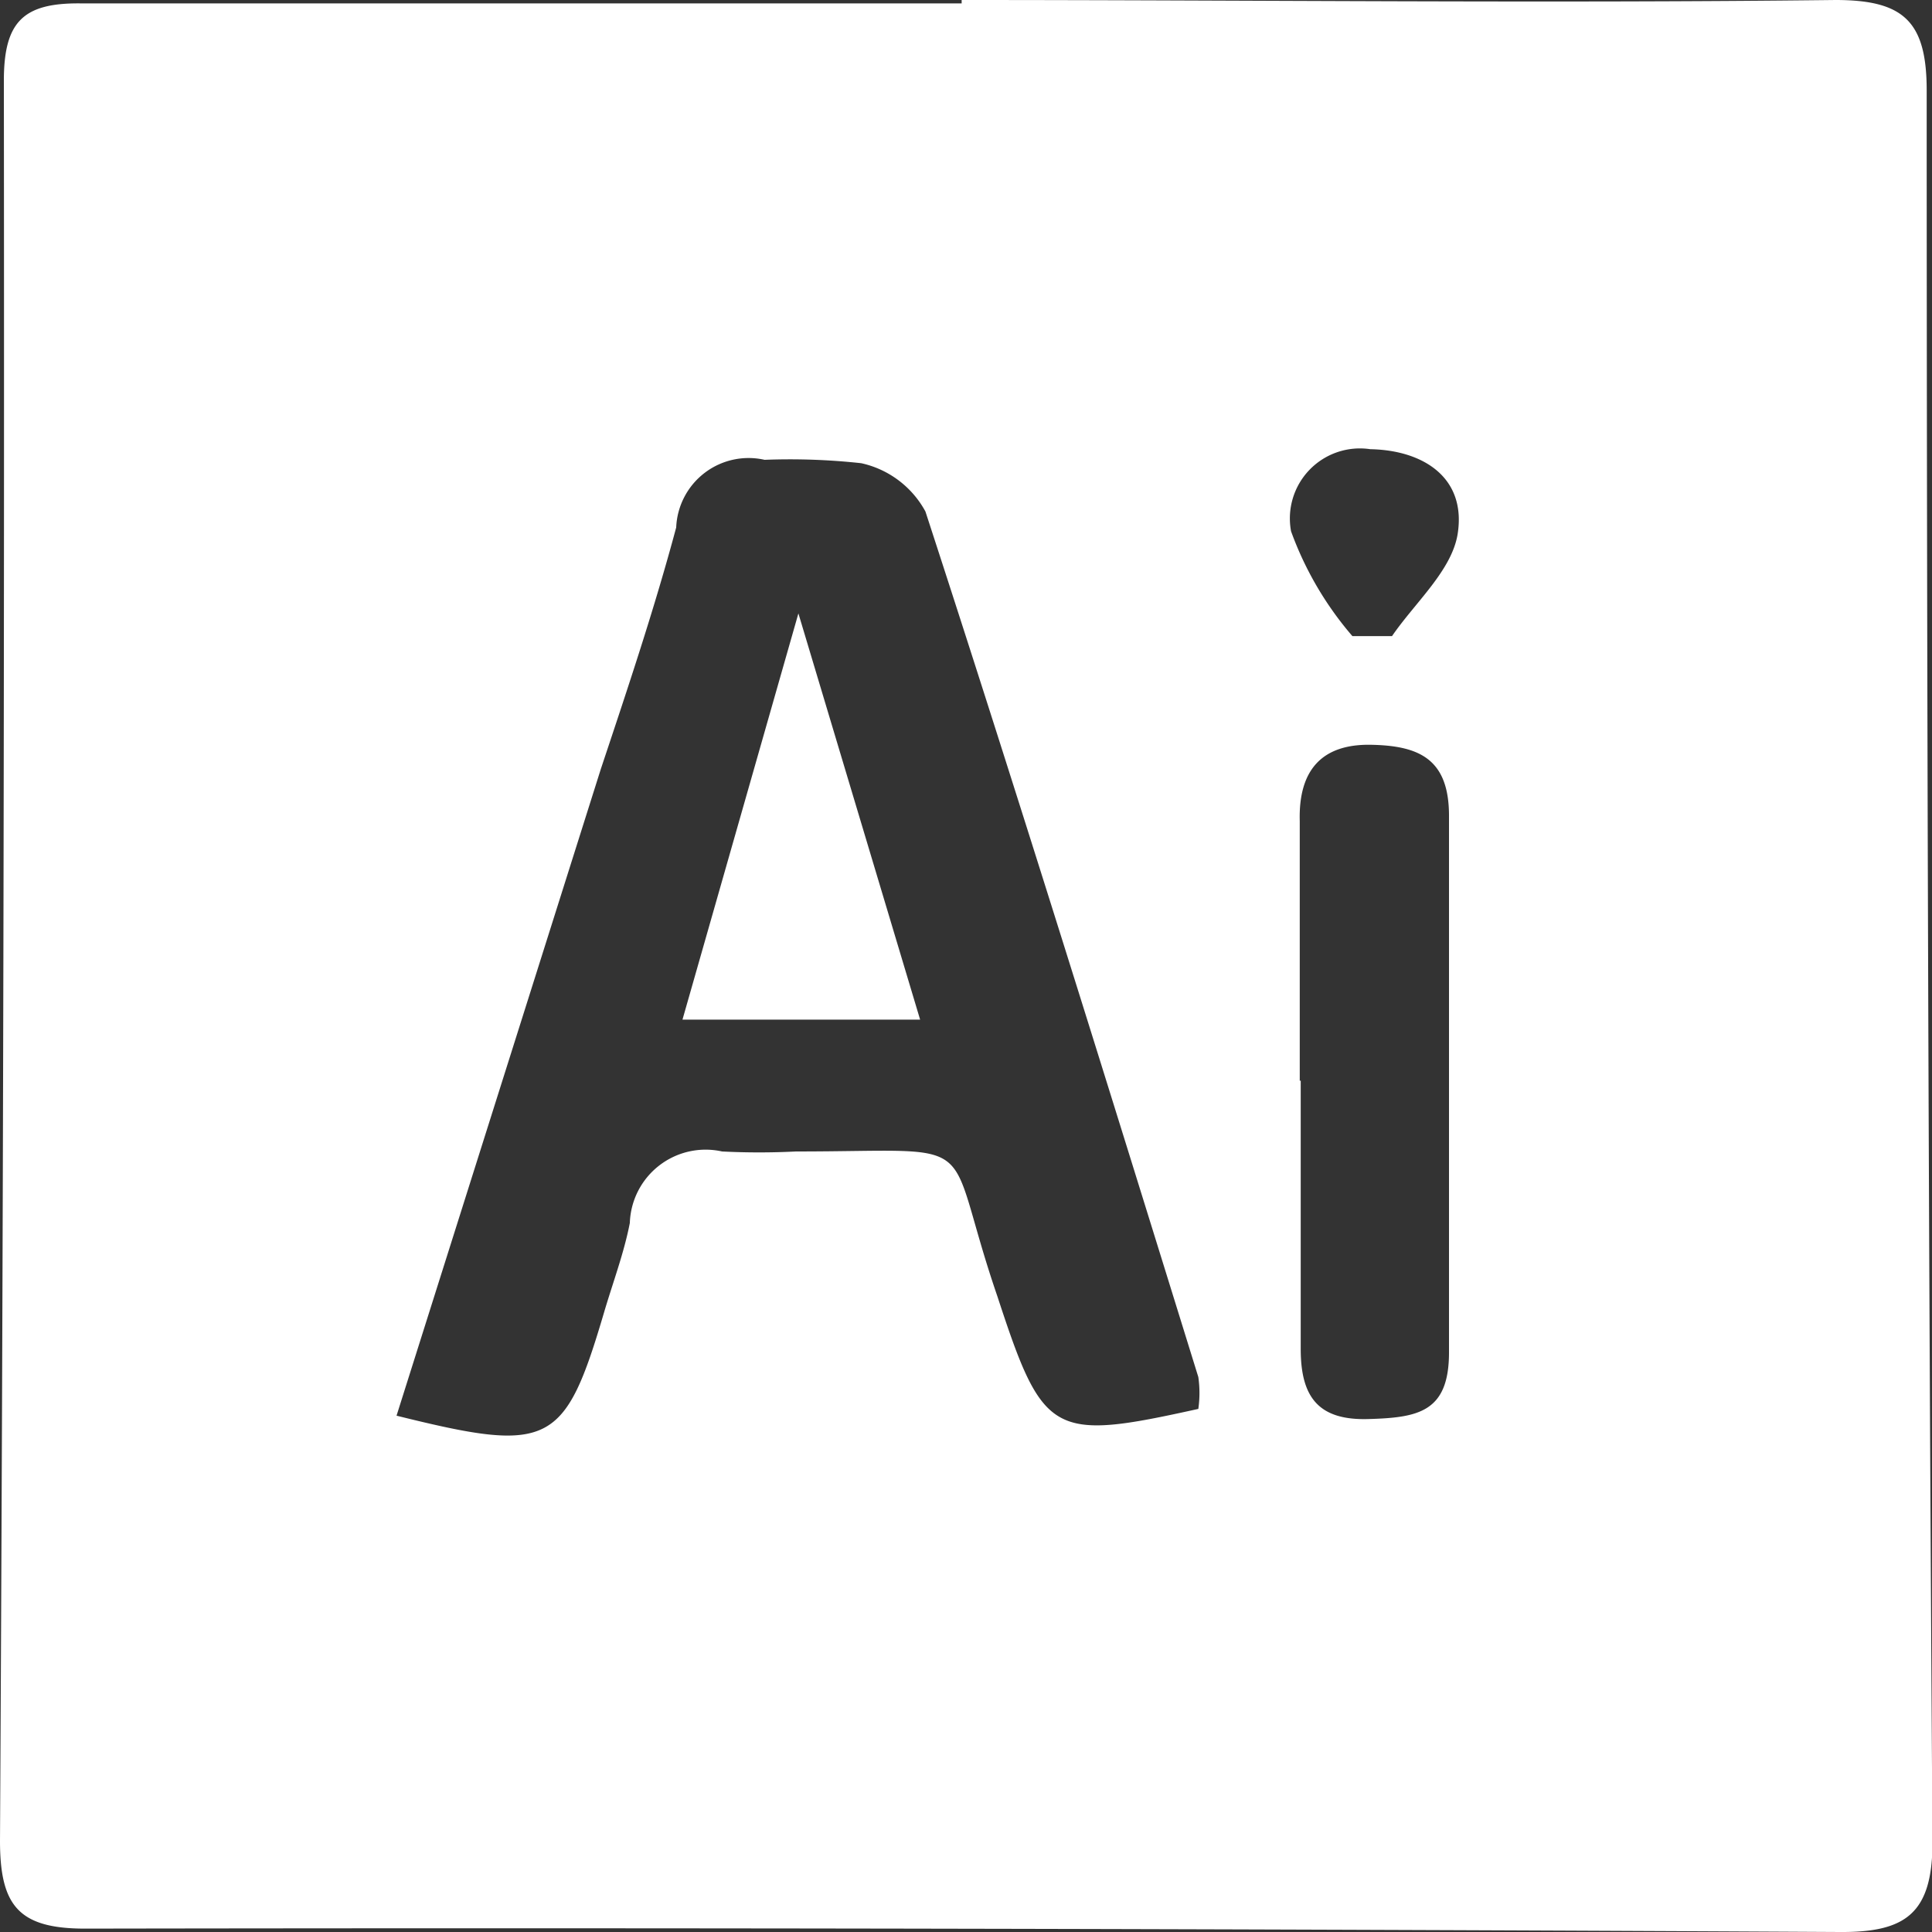 <svg xmlns="http://www.w3.org/2000/svg" xmlns:xlink="http://www.w3.org/1999/xlink" viewBox="0 0 40 40"><rect x="0" y="0" width="40" height="40" fill="#333333" stroke="none"/><defs><style>.cls-1{fill:none;}.cls-2{clip-path:url(#clip-path);}.cls-3{fill:#fff;}</style><clipPath id="clip-path" transform="translate(0 0)"><rect class="cls-1" width="40" height="40"/></clipPath></defs><title>ai</title><g id="Layer_2" data-name="Layer 2"><g id="belka_top" data-name="belka top"><g id="Artwork_1" data-name="Artwork 1"><g class="cls-2"><g class="cls-2"><path class="cls-3" d="M19.91,0C25.94,0,32,.07,38,0c1.4,0,1.89.43,1.89,1.87q0,18.14.12,36.27c0,1.48-.56,1.87-1.92,1.86q-18.17-.1-36.33-.07C.38,39.93,0,39.45,0,38.11Q.1,19.89.08,1.67C.08.45.48.06,1.66.07c6.08,0,12.17,0,18.25,0ZM8.21,29.31c3.18.79,3.48.63,4.3-2.15.18-.61.41-1.22.53-1.84a1.57,1.57,0,0,1,1.91-1.48,15.11,15.11,0,0,0,1.53,0c4,0,3-.41,4.17,3,.95,2.9,1.13,3,4.16,2.33a2.33,2.33,0,0,0,0-.66c-1.86-6-3.72-12-5.65-17.92a2,2,0,0,0-1.33-1,13.6,13.6,0,0,0-2-.07A1.5,1.5,0,0,0,14,10.92c-.45,1.68-1,3.32-1.56,5L8.21,29.31m18.72-6.94h0c0,1.85,0,3.7,0,5.56,0,1,.37,1.48,1.4,1.45S30,29.24,30,28q0-5.56,0-11.11c0-1.18-.62-1.45-1.61-1.47s-1.51.49-1.48,1.58c0,1.79,0,3.59,0,5.38M28,13.17h.82c.48-.7,1.24-1.36,1.36-2.12.18-1.16-.71-1.73-1.81-1.75A1.45,1.45,0,0,0,26.73,11,6.94,6.94,0,0,0,28,13.17" transform="translate(0 0)"/><path class="cls-3" d="M16.53,12.7l2.52,8.41H14.13l2.4-8.41" transform="translate(0 0)"/></g></g></g></g></g></svg>